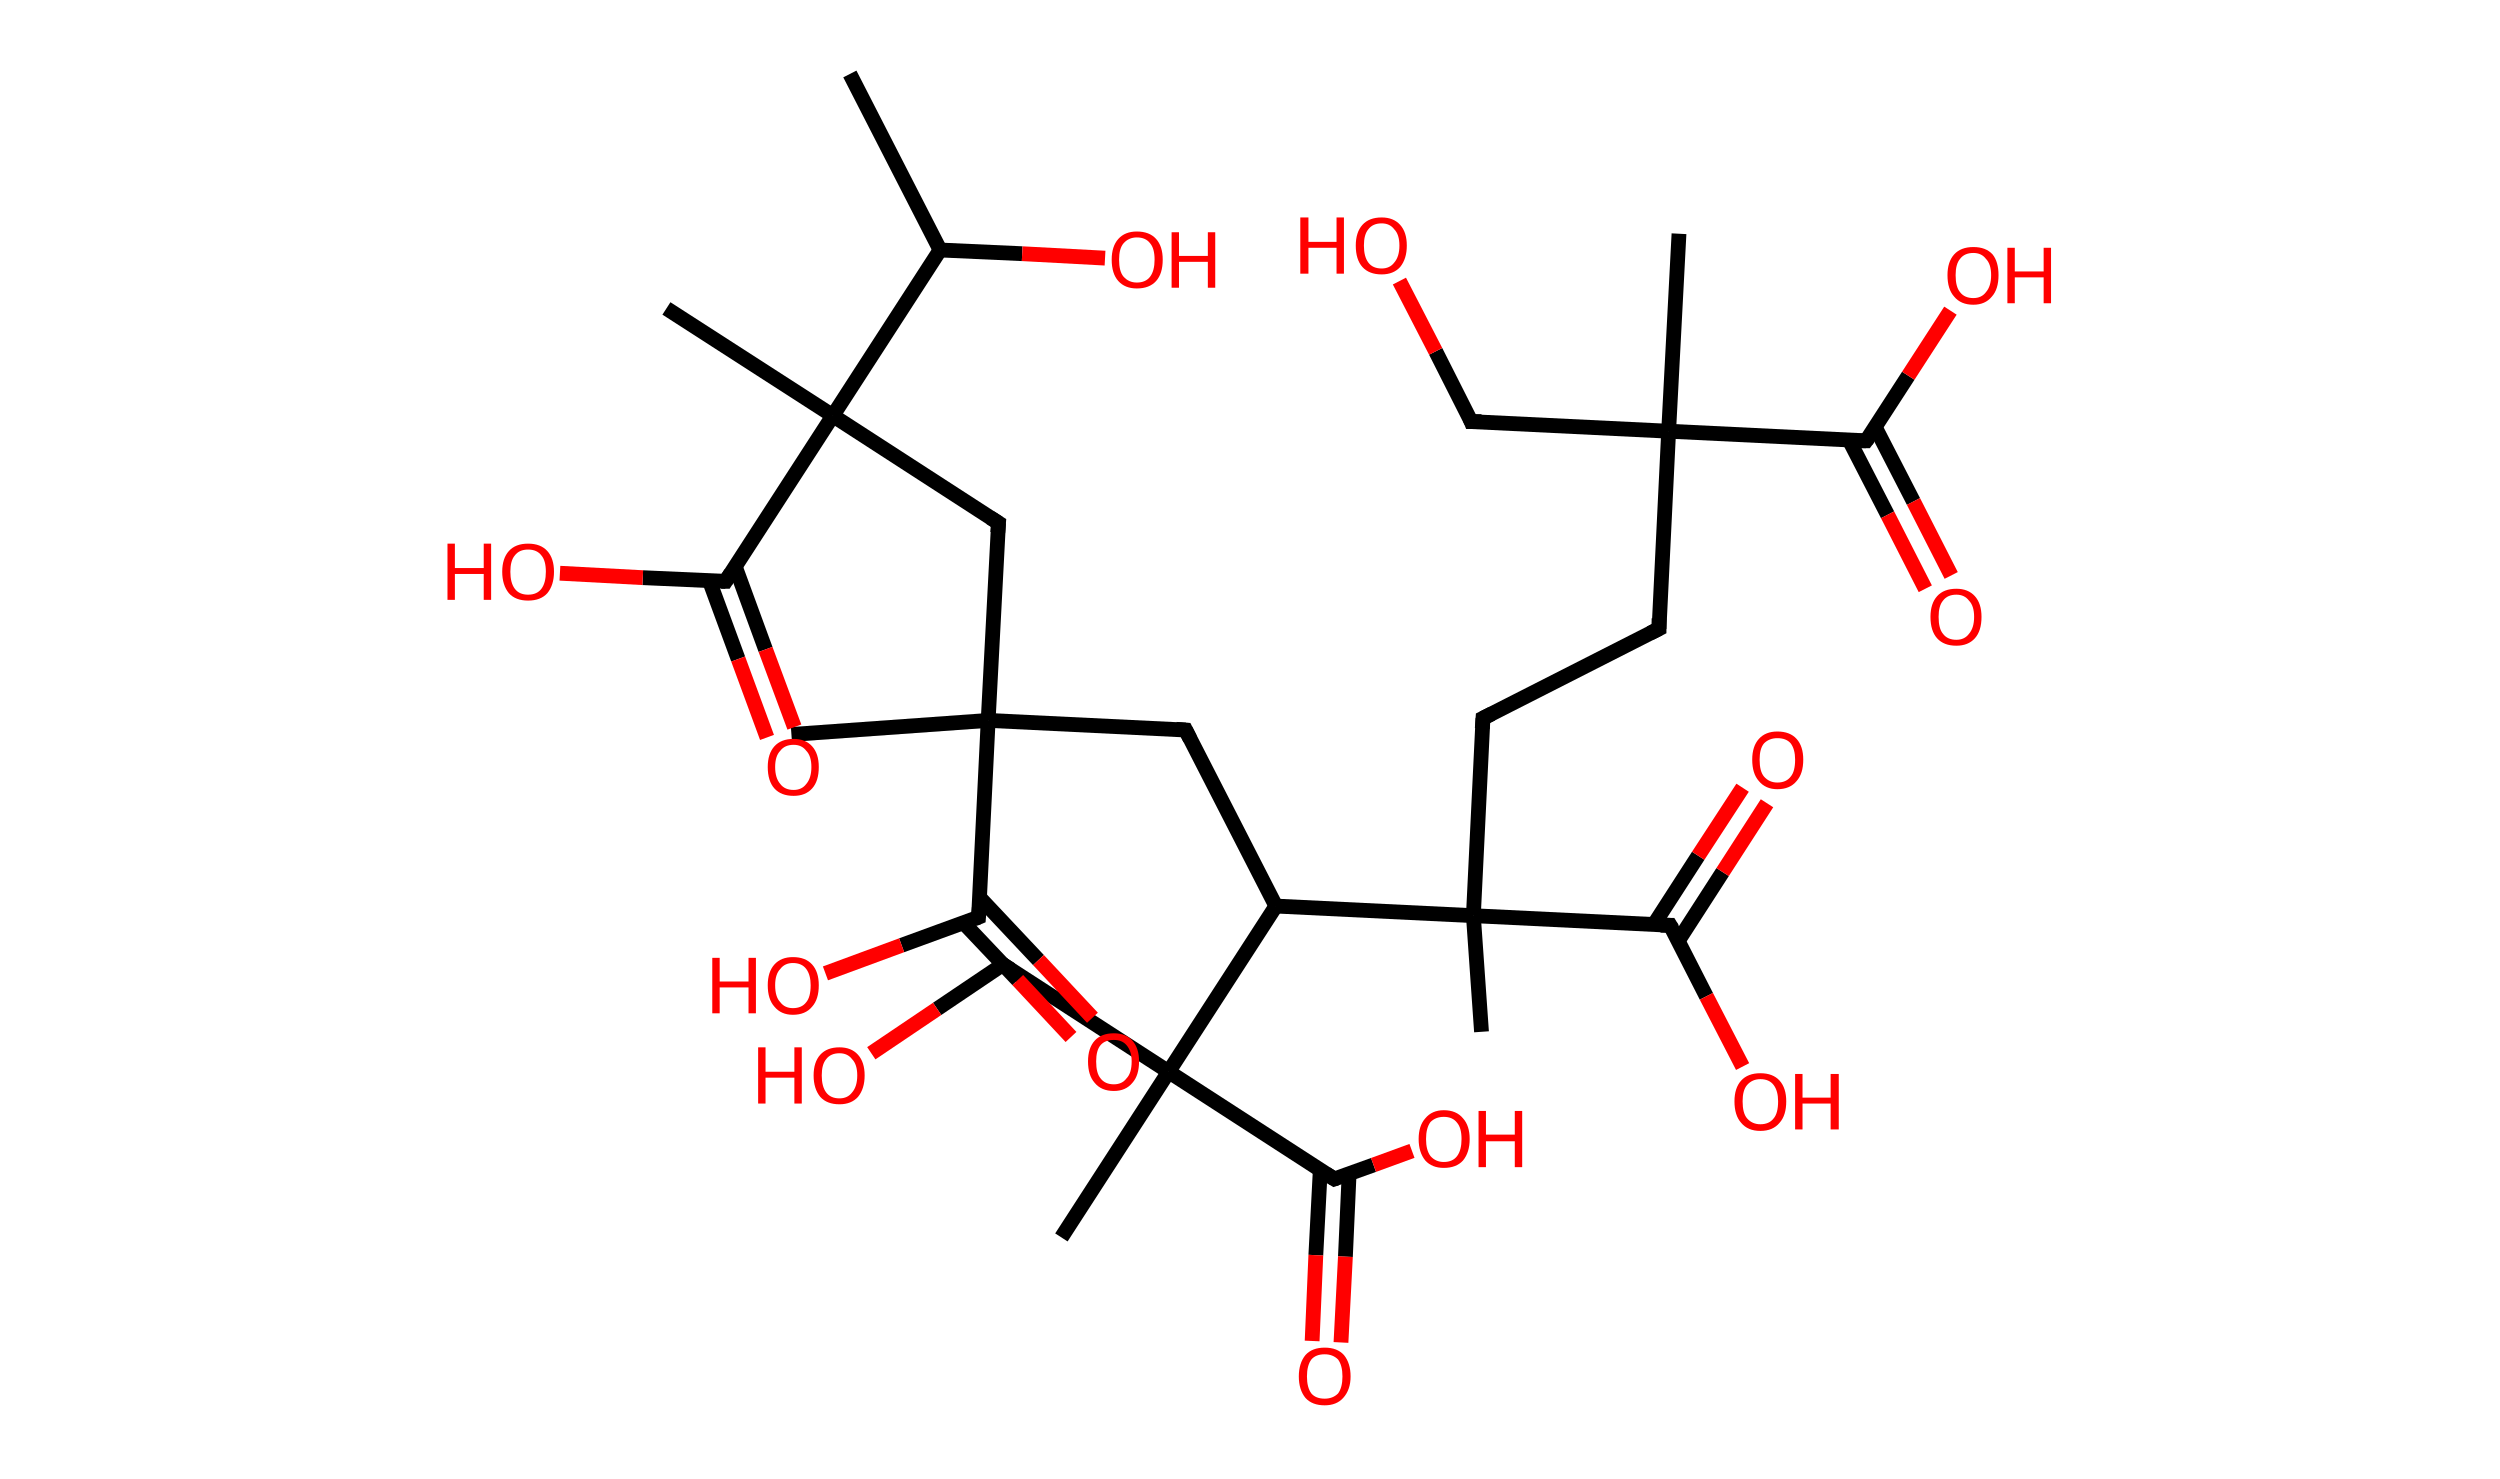 <?xml version='1.0' encoding='ASCII' standalone='yes'?>
<svg xmlns="http://www.w3.org/2000/svg" xmlns:rdkit="http://www.rdkit.org/xml" xmlns:xlink="http://www.w3.org/1999/xlink" version="1.1" baseProfile="full" xml:space="preserve" width="338px" height="200px" viewBox="0 0 338 200">
<!-- END OF HEADER -->
<rect style="opacity:1.0;fill:#FFFFFF;stroke:none" width="338.0" height="200.0" x="0.0" y="0.0"> </rect>
<path class="bond-0 atom-0 atom-1" d="M 114.9,10.0 L 127.1,33.8" style="fill:none;fill-rule:evenodd;stroke:#000000;stroke-width:2.0px;stroke-linecap:butt;stroke-linejoin:miter;stroke-opacity:1"/>
<path class="bond-1 atom-1 atom-2" d="M 127.1,33.8 L 138.2,34.3" style="fill:none;fill-rule:evenodd;stroke:#000000;stroke-width:2.0px;stroke-linecap:butt;stroke-linejoin:miter;stroke-opacity:1"/>
<path class="bond-1 atom-1 atom-2" d="M 138.2,34.3 L 149.4,34.9" style="fill:none;fill-rule:evenodd;stroke:#FF0000;stroke-width:2.0px;stroke-linecap:butt;stroke-linejoin:miter;stroke-opacity:1"/>
<path class="bond-2 atom-1 atom-3" d="M 127.1,33.8 L 112.6,56.2" style="fill:none;fill-rule:evenodd;stroke:#000000;stroke-width:2.0px;stroke-linecap:butt;stroke-linejoin:miter;stroke-opacity:1"/>
<path class="bond-3 atom-3 atom-4" d="M 112.6,56.2 L 90.1,41.7" style="fill:none;fill-rule:evenodd;stroke:#000000;stroke-width:2.0px;stroke-linecap:butt;stroke-linejoin:miter;stroke-opacity:1"/>
<path class="bond-4 atom-3 atom-5" d="M 112.6,56.2 L 135.0,70.7" style="fill:none;fill-rule:evenodd;stroke:#000000;stroke-width:2.0px;stroke-linecap:butt;stroke-linejoin:miter;stroke-opacity:1"/>
<path class="bond-5 atom-5 atom-6" d="M 135.0,70.7 L 133.6,97.4" style="fill:none;fill-rule:evenodd;stroke:#000000;stroke-width:2.0px;stroke-linecap:butt;stroke-linejoin:miter;stroke-opacity:1"/>
<path class="bond-6 atom-6 atom-7" d="M 133.6,97.4 L 107.0,99.3" style="fill:none;fill-rule:evenodd;stroke:#000000;stroke-width:2.0px;stroke-linecap:butt;stroke-linejoin:miter;stroke-opacity:1"/>
<path class="bond-7 atom-6 atom-8" d="M 133.6,97.4 L 160.3,98.7" style="fill:none;fill-rule:evenodd;stroke:#000000;stroke-width:2.0px;stroke-linecap:butt;stroke-linejoin:miter;stroke-opacity:1"/>
<path class="bond-8 atom-8 atom-9" d="M 160.3,98.7 L 172.5,122.5" style="fill:none;fill-rule:evenodd;stroke:#000000;stroke-width:2.0px;stroke-linecap:butt;stroke-linejoin:miter;stroke-opacity:1"/>
<path class="bond-9 atom-9 atom-10" d="M 172.5,122.5 L 158.0,144.9" style="fill:none;fill-rule:evenodd;stroke:#000000;stroke-width:2.0px;stroke-linecap:butt;stroke-linejoin:miter;stroke-opacity:1"/>
<path class="bond-10 atom-10 atom-11" d="M 158.0,144.9 L 143.5,167.3" style="fill:none;fill-rule:evenodd;stroke:#000000;stroke-width:2.0px;stroke-linecap:butt;stroke-linejoin:miter;stroke-opacity:1"/>
<path class="bond-11 atom-10 atom-12" d="M 158.0,144.9 L 135.6,130.4" style="fill:none;fill-rule:evenodd;stroke:#000000;stroke-width:2.0px;stroke-linecap:butt;stroke-linejoin:miter;stroke-opacity:1"/>
<path class="bond-12 atom-12 atom-13" d="M 135.6,130.4 L 126.7,136.4" style="fill:none;fill-rule:evenodd;stroke:#000000;stroke-width:2.0px;stroke-linecap:butt;stroke-linejoin:miter;stroke-opacity:1"/>
<path class="bond-12 atom-12 atom-13" d="M 126.7,136.4 L 117.8,142.4" style="fill:none;fill-rule:evenodd;stroke:#FF0000;stroke-width:2.0px;stroke-linecap:butt;stroke-linejoin:miter;stroke-opacity:1"/>
<path class="bond-13 atom-10 atom-14" d="M 158.0,144.9 L 180.4,159.4" style="fill:none;fill-rule:evenodd;stroke:#000000;stroke-width:2.0px;stroke-linecap:butt;stroke-linejoin:miter;stroke-opacity:1"/>
<path class="bond-14 atom-14 atom-15" d="M 178.5,158.2 L 177.9,169.7" style="fill:none;fill-rule:evenodd;stroke:#000000;stroke-width:2.0px;stroke-linecap:butt;stroke-linejoin:miter;stroke-opacity:1"/>
<path class="bond-14 atom-14 atom-15" d="M 177.9,169.7 L 177.4,181.3" style="fill:none;fill-rule:evenodd;stroke:#FF0000;stroke-width:2.0px;stroke-linecap:butt;stroke-linejoin:miter;stroke-opacity:1"/>
<path class="bond-14 atom-14 atom-15" d="M 182.4,158.7 L 181.9,169.9" style="fill:none;fill-rule:evenodd;stroke:#000000;stroke-width:2.0px;stroke-linecap:butt;stroke-linejoin:miter;stroke-opacity:1"/>
<path class="bond-14 atom-14 atom-15" d="M 181.9,169.9 L 181.3,181.5" style="fill:none;fill-rule:evenodd;stroke:#FF0000;stroke-width:2.0px;stroke-linecap:butt;stroke-linejoin:miter;stroke-opacity:1"/>
<path class="bond-15 atom-14 atom-16" d="M 180.4,159.4 L 185.7,157.5" style="fill:none;fill-rule:evenodd;stroke:#000000;stroke-width:2.0px;stroke-linecap:butt;stroke-linejoin:miter;stroke-opacity:1"/>
<path class="bond-15 atom-14 atom-16" d="M 185.7,157.5 L 190.9,155.6" style="fill:none;fill-rule:evenodd;stroke:#FF0000;stroke-width:2.0px;stroke-linecap:butt;stroke-linejoin:miter;stroke-opacity:1"/>
<path class="bond-16 atom-9 atom-17" d="M 172.5,122.5 L 199.2,123.8" style="fill:none;fill-rule:evenodd;stroke:#000000;stroke-width:2.0px;stroke-linecap:butt;stroke-linejoin:miter;stroke-opacity:1"/>
<path class="bond-17 atom-17 atom-18" d="M 199.2,123.8 L 200.3,139.5" style="fill:none;fill-rule:evenodd;stroke:#000000;stroke-width:2.0px;stroke-linecap:butt;stroke-linejoin:miter;stroke-opacity:1"/>
<path class="bond-18 atom-17 atom-19" d="M 199.2,123.8 L 200.5,97.1" style="fill:none;fill-rule:evenodd;stroke:#000000;stroke-width:2.0px;stroke-linecap:butt;stroke-linejoin:miter;stroke-opacity:1"/>
<path class="bond-19 atom-19 atom-20" d="M 200.5,97.1 L 224.3,85.0" style="fill:none;fill-rule:evenodd;stroke:#000000;stroke-width:2.0px;stroke-linecap:butt;stroke-linejoin:miter;stroke-opacity:1"/>
<path class="bond-20 atom-20 atom-21" d="M 224.3,85.0 L 225.6,58.3" style="fill:none;fill-rule:evenodd;stroke:#000000;stroke-width:2.0px;stroke-linecap:butt;stroke-linejoin:miter;stroke-opacity:1"/>
<path class="bond-21 atom-21 atom-22" d="M 225.6,58.3 L 227.0,31.6" style="fill:none;fill-rule:evenodd;stroke:#000000;stroke-width:2.0px;stroke-linecap:butt;stroke-linejoin:miter;stroke-opacity:1"/>
<path class="bond-22 atom-21 atom-23" d="M 225.6,58.3 L 198.9,57.0" style="fill:none;fill-rule:evenodd;stroke:#000000;stroke-width:2.0px;stroke-linecap:butt;stroke-linejoin:miter;stroke-opacity:1"/>
<path class="bond-23 atom-23 atom-24" d="M 198.9,57.0 L 194.1,47.5" style="fill:none;fill-rule:evenodd;stroke:#000000;stroke-width:2.0px;stroke-linecap:butt;stroke-linejoin:miter;stroke-opacity:1"/>
<path class="bond-23 atom-23 atom-24" d="M 194.1,47.5 L 189.2,38.0" style="fill:none;fill-rule:evenodd;stroke:#FF0000;stroke-width:2.0px;stroke-linecap:butt;stroke-linejoin:miter;stroke-opacity:1"/>
<path class="bond-24 atom-21 atom-25" d="M 225.6,58.3 L 252.3,59.6" style="fill:none;fill-rule:evenodd;stroke:#000000;stroke-width:2.0px;stroke-linecap:butt;stroke-linejoin:miter;stroke-opacity:1"/>
<path class="bond-25 atom-25 atom-26" d="M 250.0,59.5 L 255.2,69.6" style="fill:none;fill-rule:evenodd;stroke:#000000;stroke-width:2.0px;stroke-linecap:butt;stroke-linejoin:miter;stroke-opacity:1"/>
<path class="bond-25 atom-25 atom-26" d="M 255.2,69.6 L 260.3,79.6" style="fill:none;fill-rule:evenodd;stroke:#FF0000;stroke-width:2.0px;stroke-linecap:butt;stroke-linejoin:miter;stroke-opacity:1"/>
<path class="bond-25 atom-25 atom-26" d="M 253.5,57.7 L 258.7,67.8" style="fill:none;fill-rule:evenodd;stroke:#000000;stroke-width:2.0px;stroke-linecap:butt;stroke-linejoin:miter;stroke-opacity:1"/>
<path class="bond-25 atom-25 atom-26" d="M 258.7,67.8 L 263.8,77.8" style="fill:none;fill-rule:evenodd;stroke:#FF0000;stroke-width:2.0px;stroke-linecap:butt;stroke-linejoin:miter;stroke-opacity:1"/>
<path class="bond-26 atom-25 atom-27" d="M 252.3,59.6 L 258.0,50.8" style="fill:none;fill-rule:evenodd;stroke:#000000;stroke-width:2.0px;stroke-linecap:butt;stroke-linejoin:miter;stroke-opacity:1"/>
<path class="bond-26 atom-25 atom-27" d="M 258.0,50.8 L 263.7,42.0" style="fill:none;fill-rule:evenodd;stroke:#FF0000;stroke-width:2.0px;stroke-linecap:butt;stroke-linejoin:miter;stroke-opacity:1"/>
<path class="bond-27 atom-17 atom-28" d="M 199.2,123.8 L 225.8,125.1" style="fill:none;fill-rule:evenodd;stroke:#000000;stroke-width:2.0px;stroke-linecap:butt;stroke-linejoin:miter;stroke-opacity:1"/>
<path class="bond-28 atom-28 atom-29" d="M 226.9,127.2 L 232.9,117.9" style="fill:none;fill-rule:evenodd;stroke:#000000;stroke-width:2.0px;stroke-linecap:butt;stroke-linejoin:miter;stroke-opacity:1"/>
<path class="bond-28 atom-28 atom-29" d="M 232.9,117.9 L 238.9,108.6" style="fill:none;fill-rule:evenodd;stroke:#FF0000;stroke-width:2.0px;stroke-linecap:butt;stroke-linejoin:miter;stroke-opacity:1"/>
<path class="bond-28 atom-28 atom-29" d="M 223.6,125.0 L 229.6,115.7" style="fill:none;fill-rule:evenodd;stroke:#000000;stroke-width:2.0px;stroke-linecap:butt;stroke-linejoin:miter;stroke-opacity:1"/>
<path class="bond-28 atom-28 atom-29" d="M 229.6,115.7 L 235.6,106.5" style="fill:none;fill-rule:evenodd;stroke:#FF0000;stroke-width:2.0px;stroke-linecap:butt;stroke-linejoin:miter;stroke-opacity:1"/>
<path class="bond-29 atom-28 atom-30" d="M 225.8,125.1 L 230.7,134.7" style="fill:none;fill-rule:evenodd;stroke:#000000;stroke-width:2.0px;stroke-linecap:butt;stroke-linejoin:miter;stroke-opacity:1"/>
<path class="bond-29 atom-28 atom-30" d="M 230.7,134.7 L 235.6,144.2" style="fill:none;fill-rule:evenodd;stroke:#FF0000;stroke-width:2.0px;stroke-linecap:butt;stroke-linejoin:miter;stroke-opacity:1"/>
<path class="bond-30 atom-6 atom-31" d="M 133.6,97.4 L 132.3,124.0" style="fill:none;fill-rule:evenodd;stroke:#000000;stroke-width:2.0px;stroke-linecap:butt;stroke-linejoin:miter;stroke-opacity:1"/>
<path class="bond-31 atom-31 atom-32" d="M 130.3,124.8 L 137.6,132.5" style="fill:none;fill-rule:evenodd;stroke:#000000;stroke-width:2.0px;stroke-linecap:butt;stroke-linejoin:miter;stroke-opacity:1"/>
<path class="bond-31 atom-31 atom-32" d="M 137.6,132.5 L 144.8,140.2" style="fill:none;fill-rule:evenodd;stroke:#FF0000;stroke-width:2.0px;stroke-linecap:butt;stroke-linejoin:miter;stroke-opacity:1"/>
<path class="bond-31 atom-31 atom-32" d="M 132.4,121.3 L 140.4,129.8" style="fill:none;fill-rule:evenodd;stroke:#000000;stroke-width:2.0px;stroke-linecap:butt;stroke-linejoin:miter;stroke-opacity:1"/>
<path class="bond-31 atom-31 atom-32" d="M 140.4,129.8 L 147.7,137.6" style="fill:none;fill-rule:evenodd;stroke:#FF0000;stroke-width:2.0px;stroke-linecap:butt;stroke-linejoin:miter;stroke-opacity:1"/>
<path class="bond-32 atom-31 atom-33" d="M 132.3,124.0 L 121.9,127.8" style="fill:none;fill-rule:evenodd;stroke:#000000;stroke-width:2.0px;stroke-linecap:butt;stroke-linejoin:miter;stroke-opacity:1"/>
<path class="bond-32 atom-31 atom-33" d="M 121.9,127.8 L 111.6,131.6" style="fill:none;fill-rule:evenodd;stroke:#FF0000;stroke-width:2.0px;stroke-linecap:butt;stroke-linejoin:miter;stroke-opacity:1"/>
<path class="bond-33 atom-3 atom-34" d="M 112.6,56.2 L 98.1,78.6" style="fill:none;fill-rule:evenodd;stroke:#000000;stroke-width:2.0px;stroke-linecap:butt;stroke-linejoin:miter;stroke-opacity:1"/>
<path class="bond-34 atom-34 atom-35" d="M 95.9,78.5 L 99.8,89.1" style="fill:none;fill-rule:evenodd;stroke:#000000;stroke-width:2.0px;stroke-linecap:butt;stroke-linejoin:miter;stroke-opacity:1"/>
<path class="bond-34 atom-34 atom-35" d="M 99.8,89.1 L 103.7,99.7" style="fill:none;fill-rule:evenodd;stroke:#FF0000;stroke-width:2.0px;stroke-linecap:butt;stroke-linejoin:miter;stroke-opacity:1"/>
<path class="bond-34 atom-34 atom-35" d="M 99.4,76.6 L 103.5,87.8" style="fill:none;fill-rule:evenodd;stroke:#000000;stroke-width:2.0px;stroke-linecap:butt;stroke-linejoin:miter;stroke-opacity:1"/>
<path class="bond-34 atom-34 atom-35" d="M 103.5,87.8 L 107.4,98.3" style="fill:none;fill-rule:evenodd;stroke:#FF0000;stroke-width:2.0px;stroke-linecap:butt;stroke-linejoin:miter;stroke-opacity:1"/>
<path class="bond-35 atom-34 atom-36" d="M 98.1,78.6 L 86.9,78.1" style="fill:none;fill-rule:evenodd;stroke:#000000;stroke-width:2.0px;stroke-linecap:butt;stroke-linejoin:miter;stroke-opacity:1"/>
<path class="bond-35 atom-34 atom-36" d="M 86.9,78.1 L 75.7,77.5" style="fill:none;fill-rule:evenodd;stroke:#FF0000;stroke-width:2.0px;stroke-linecap:butt;stroke-linejoin:miter;stroke-opacity:1"/>
<path d="M 133.9,70.0 L 135.0,70.7 L 134.9,72.0" style="fill:none;stroke:#000000;stroke-width:2.0px;stroke-linecap:butt;stroke-linejoin:miter;stroke-opacity:1;"/>
<path d="M 159.0,98.6 L 160.3,98.7 L 160.9,99.9" style="fill:none;stroke:#000000;stroke-width:2.0px;stroke-linecap:butt;stroke-linejoin:miter;stroke-opacity:1;"/>
<path d="M 136.7,131.1 L 135.6,130.4 L 135.1,130.7" style="fill:none;stroke:#000000;stroke-width:2.0px;stroke-linecap:butt;stroke-linejoin:miter;stroke-opacity:1;"/>
<path d="M 179.3,158.7 L 180.4,159.4 L 180.7,159.3" style="fill:none;stroke:#000000;stroke-width:2.0px;stroke-linecap:butt;stroke-linejoin:miter;stroke-opacity:1;"/>
<path d="M 200.4,98.5 L 200.5,97.1 L 201.7,96.5" style="fill:none;stroke:#000000;stroke-width:2.0px;stroke-linecap:butt;stroke-linejoin:miter;stroke-opacity:1;"/>
<path d="M 223.1,85.6 L 224.3,85.0 L 224.3,83.6" style="fill:none;stroke:#000000;stroke-width:2.0px;stroke-linecap:butt;stroke-linejoin:miter;stroke-opacity:1;"/>
<path d="M 200.3,57.0 L 198.9,57.0 L 198.7,56.5" style="fill:none;stroke:#000000;stroke-width:2.0px;stroke-linecap:butt;stroke-linejoin:miter;stroke-opacity:1;"/>
<path d="M 250.9,59.6 L 252.3,59.6 L 252.6,59.2" style="fill:none;stroke:#000000;stroke-width:2.0px;stroke-linecap:butt;stroke-linejoin:miter;stroke-opacity:1;"/>
<path d="M 224.5,125.1 L 225.8,125.1 L 226.1,125.6" style="fill:none;stroke:#000000;stroke-width:2.0px;stroke-linecap:butt;stroke-linejoin:miter;stroke-opacity:1;"/>
<path d="M 132.4,122.7 L 132.3,124.0 L 131.8,124.2" style="fill:none;stroke:#000000;stroke-width:2.0px;stroke-linecap:butt;stroke-linejoin:miter;stroke-opacity:1;"/>
<path d="M 98.8,77.5 L 98.1,78.6 L 97.5,78.6" style="fill:none;stroke:#000000;stroke-width:2.0px;stroke-linecap:butt;stroke-linejoin:miter;stroke-opacity:1;"/>
<path class="atom-2" d="M 150.3 35.1 Q 150.3 33.3, 151.2 32.3 Q 152.1 31.3, 153.7 31.3 Q 155.4 31.3, 156.3 32.3 Q 157.2 33.3, 157.2 35.1 Q 157.2 37.0, 156.3 38.0 Q 155.4 39.0, 153.7 39.0 Q 152.1 39.0, 151.2 38.0 Q 150.3 37.0, 150.3 35.1 M 153.7 38.2 Q 154.9 38.2, 155.5 37.4 Q 156.1 36.6, 156.1 35.1 Q 156.1 33.6, 155.5 32.9 Q 154.9 32.1, 153.7 32.1 Q 152.6 32.1, 151.9 32.9 Q 151.3 33.6, 151.3 35.1 Q 151.3 36.7, 151.9 37.4 Q 152.6 38.2, 153.7 38.2 " fill="#FF0000"/>
<path class="atom-2" d="M 158.4 31.4 L 159.4 31.4 L 159.4 34.6 L 163.3 34.6 L 163.3 31.4 L 164.3 31.4 L 164.3 38.9 L 163.3 38.9 L 163.3 35.4 L 159.4 35.4 L 159.4 38.9 L 158.4 38.9 L 158.4 31.4 " fill="#FF0000"/>
<path class="atom-13" d="M 102.5 141.6 L 103.5 141.6 L 103.5 144.9 L 107.4 144.9 L 107.4 141.6 L 108.4 141.6 L 108.4 149.2 L 107.4 149.2 L 107.4 145.7 L 103.5 145.7 L 103.5 149.2 L 102.5 149.2 L 102.5 141.6 " fill="#FF0000"/>
<path class="atom-13" d="M 110.0 145.4 Q 110.0 143.6, 110.9 142.6 Q 111.8 141.6, 113.5 141.6 Q 115.1 141.6, 116.0 142.6 Q 116.9 143.6, 116.9 145.4 Q 116.9 147.2, 116.0 148.3 Q 115.1 149.3, 113.5 149.3 Q 111.8 149.3, 110.9 148.3 Q 110.0 147.2, 110.0 145.4 M 113.5 148.5 Q 114.6 148.5, 115.2 147.7 Q 115.9 146.9, 115.9 145.4 Q 115.9 143.9, 115.2 143.2 Q 114.6 142.4, 113.5 142.4 Q 112.3 142.4, 111.7 143.2 Q 111.1 143.9, 111.1 145.4 Q 111.1 146.9, 111.7 147.7 Q 112.3 148.5, 113.5 148.5 " fill="#FF0000"/>
<path class="atom-15" d="M 175.6 186.1 Q 175.6 184.3, 176.5 183.2 Q 177.4 182.2, 179.1 182.2 Q 180.8 182.2, 181.7 183.2 Q 182.6 184.3, 182.6 186.1 Q 182.6 187.9, 181.6 189.0 Q 180.7 190.0, 179.1 190.0 Q 177.4 190.0, 176.5 189.0 Q 175.6 187.9, 175.6 186.1 M 179.1 189.1 Q 180.2 189.1, 180.9 188.4 Q 181.5 187.6, 181.5 186.1 Q 181.5 184.6, 180.9 183.8 Q 180.2 183.1, 179.1 183.1 Q 177.9 183.1, 177.3 183.8 Q 176.7 184.6, 176.7 186.1 Q 176.7 187.6, 177.3 188.4 Q 177.9 189.1, 179.1 189.1 " fill="#FF0000"/>
<path class="atom-16" d="M 191.8 154.0 Q 191.8 152.2, 192.7 151.2 Q 193.6 150.1, 195.2 150.1 Q 196.9 150.1, 197.8 151.2 Q 198.7 152.2, 198.7 154.0 Q 198.7 155.8, 197.8 156.9 Q 196.9 157.9, 195.2 157.9 Q 193.6 157.9, 192.7 156.9 Q 191.8 155.8, 191.8 154.0 M 195.2 157.1 Q 196.4 157.1, 197.0 156.3 Q 197.6 155.5, 197.6 154.0 Q 197.6 152.5, 197.0 151.8 Q 196.4 151.0, 195.2 151.0 Q 194.1 151.0, 193.4 151.7 Q 192.8 152.5, 192.8 154.0 Q 192.8 155.5, 193.4 156.3 Q 194.1 157.1, 195.2 157.1 " fill="#FF0000"/>
<path class="atom-16" d="M 199.9 150.2 L 200.9 150.2 L 200.9 153.4 L 204.8 153.4 L 204.8 150.2 L 205.8 150.2 L 205.8 157.8 L 204.8 157.8 L 204.8 154.3 L 200.9 154.3 L 200.9 157.8 L 199.9 157.8 L 199.9 150.2 " fill="#FF0000"/>
<path class="atom-24" d="M 175.8 29.4 L 176.9 29.4 L 176.9 32.7 L 180.7 32.7 L 180.7 29.4 L 181.7 29.4 L 181.7 37.0 L 180.7 37.0 L 180.7 33.5 L 176.9 33.5 L 176.9 37.0 L 175.8 37.0 L 175.8 29.4 " fill="#FF0000"/>
<path class="atom-24" d="M 183.3 33.2 Q 183.3 31.4, 184.2 30.4 Q 185.1 29.4, 186.8 29.4 Q 188.4 29.4, 189.3 30.4 Q 190.2 31.4, 190.2 33.2 Q 190.2 35.0, 189.3 36.1 Q 188.4 37.1, 186.8 37.1 Q 185.1 37.1, 184.2 36.1 Q 183.3 35.1, 183.3 33.2 M 186.8 36.3 Q 187.9 36.3, 188.5 35.5 Q 189.2 34.7, 189.2 33.2 Q 189.2 31.7, 188.5 31.0 Q 187.9 30.2, 186.8 30.2 Q 185.6 30.2, 185.0 31.0 Q 184.4 31.7, 184.4 33.2 Q 184.4 34.7, 185.0 35.5 Q 185.6 36.3, 186.8 36.3 " fill="#FF0000"/>
<path class="atom-26" d="M 261.0 83.4 Q 261.0 81.6, 261.9 80.6 Q 262.8 79.6, 264.5 79.6 Q 266.1 79.6, 267.0 80.6 Q 267.9 81.6, 267.9 83.4 Q 267.9 85.3, 267.0 86.3 Q 266.1 87.3, 264.5 87.3 Q 262.8 87.3, 261.9 86.3 Q 261.0 85.3, 261.0 83.4 M 264.5 86.5 Q 265.6 86.5, 266.2 85.7 Q 266.9 84.9, 266.9 83.4 Q 266.9 81.9, 266.2 81.2 Q 265.6 80.4, 264.5 80.4 Q 263.3 80.4, 262.7 81.2 Q 262.1 81.9, 262.1 83.4 Q 262.1 85.0, 262.7 85.7 Q 263.3 86.5, 264.5 86.5 " fill="#FF0000"/>
<path class="atom-27" d="M 263.3 37.2 Q 263.3 35.4, 264.2 34.4 Q 265.1 33.4, 266.8 33.4 Q 268.5 33.4, 269.4 34.4 Q 270.2 35.4, 270.2 37.2 Q 270.2 39.1, 269.3 40.1 Q 268.4 41.2, 266.8 41.2 Q 265.1 41.2, 264.2 40.1 Q 263.3 39.1, 263.3 37.2 M 266.8 40.3 Q 267.9 40.3, 268.5 39.5 Q 269.2 38.7, 269.2 37.2 Q 269.2 35.7, 268.5 35.0 Q 267.9 34.2, 266.8 34.2 Q 265.6 34.2, 265.0 35.0 Q 264.4 35.7, 264.4 37.2 Q 264.4 38.8, 265.0 39.5 Q 265.6 40.3, 266.8 40.3 " fill="#FF0000"/>
<path class="atom-27" d="M 271.4 33.5 L 272.4 33.5 L 272.4 36.7 L 276.3 36.7 L 276.3 33.5 L 277.3 33.5 L 277.3 41.0 L 276.3 41.0 L 276.3 37.5 L 272.4 37.5 L 272.4 41.0 L 271.4 41.0 L 271.4 33.5 " fill="#FF0000"/>
<path class="atom-29" d="M 236.9 102.7 Q 236.9 100.9, 237.8 99.9 Q 238.7 98.9, 240.3 98.9 Q 242.0 98.9, 242.9 99.9 Q 243.8 100.9, 243.8 102.7 Q 243.8 104.6, 242.9 105.6 Q 242.0 106.7, 240.3 106.7 Q 238.7 106.7, 237.8 105.6 Q 236.9 104.6, 236.9 102.7 M 240.3 105.8 Q 241.5 105.8, 242.1 105.0 Q 242.7 104.3, 242.7 102.7 Q 242.7 101.3, 242.1 100.5 Q 241.5 99.8, 240.3 99.8 Q 239.2 99.8, 238.5 100.5 Q 237.9 101.2, 237.9 102.7 Q 237.9 104.3, 238.5 105.0 Q 239.2 105.8, 240.3 105.8 " fill="#FF0000"/>
<path class="atom-30" d="M 234.5 148.9 Q 234.5 147.1, 235.4 146.1 Q 236.3 145.1, 238.0 145.1 Q 239.7 145.1, 240.6 146.1 Q 241.5 147.1, 241.5 148.9 Q 241.5 150.8, 240.6 151.8 Q 239.7 152.9, 238.0 152.9 Q 236.3 152.9, 235.4 151.8 Q 234.5 150.8, 234.5 148.9 M 238.0 152.0 Q 239.2 152.0, 239.8 151.2 Q 240.4 150.5, 240.4 148.9 Q 240.4 147.5, 239.8 146.7 Q 239.2 145.9, 238.0 145.9 Q 236.9 145.9, 236.2 146.7 Q 235.6 147.4, 235.6 148.9 Q 235.6 150.5, 236.2 151.2 Q 236.9 152.0, 238.0 152.0 " fill="#FF0000"/>
<path class="atom-30" d="M 242.7 145.2 L 243.7 145.2 L 243.7 148.4 L 247.5 148.4 L 247.5 145.2 L 248.6 145.2 L 248.6 152.7 L 247.5 152.7 L 247.5 149.2 L 243.7 149.2 L 243.7 152.7 L 242.7 152.7 L 242.7 145.2 " fill="#FF0000"/>
<path class="atom-32" d="M 147.1 143.5 Q 147.1 141.7, 148.0 140.7 Q 148.9 139.7, 150.6 139.7 Q 152.2 139.7, 153.1 140.7 Q 154.0 141.7, 154.0 143.5 Q 154.0 145.4, 153.1 146.4 Q 152.2 147.5, 150.6 147.5 Q 148.9 147.5, 148.0 146.4 Q 147.1 145.4, 147.1 143.5 M 150.6 146.6 Q 151.7 146.6, 152.3 145.8 Q 153.0 145.1, 153.0 143.5 Q 153.0 142.1, 152.3 141.3 Q 151.7 140.6, 150.6 140.6 Q 149.4 140.6, 148.8 141.3 Q 148.2 142.0, 148.2 143.5 Q 148.2 145.1, 148.8 145.8 Q 149.4 146.6, 150.6 146.6 " fill="#FF0000"/>
<path class="atom-33" d="M 96.3 129.5 L 97.3 129.5 L 97.3 132.7 L 101.2 132.7 L 101.2 129.5 L 102.2 129.5 L 102.2 137.0 L 101.2 137.0 L 101.2 133.5 L 97.3 133.5 L 97.3 137.0 L 96.3 137.0 L 96.3 129.5 " fill="#FF0000"/>
<path class="atom-33" d="M 103.8 133.2 Q 103.8 131.4, 104.7 130.4 Q 105.6 129.4, 107.2 129.4 Q 108.9 129.4, 109.8 130.4 Q 110.7 131.4, 110.7 133.2 Q 110.7 135.1, 109.8 136.1 Q 108.9 137.2, 107.2 137.2 Q 105.6 137.2, 104.7 136.1 Q 103.8 135.1, 103.8 133.2 M 107.2 136.3 Q 108.4 136.3, 109.0 135.5 Q 109.6 134.8, 109.6 133.2 Q 109.6 131.8, 109.0 131.0 Q 108.4 130.2, 107.2 130.2 Q 106.1 130.2, 105.5 131.0 Q 104.8 131.7, 104.8 133.2 Q 104.8 134.8, 105.5 135.5 Q 106.1 136.3, 107.2 136.3 " fill="#FF0000"/>
<path class="atom-35" d="M 103.8 103.7 Q 103.8 101.9, 104.7 100.9 Q 105.6 99.9, 107.3 99.9 Q 108.9 99.9, 109.8 100.9 Q 110.7 101.9, 110.7 103.7 Q 110.7 105.6, 109.8 106.6 Q 108.9 107.6, 107.3 107.6 Q 105.6 107.6, 104.7 106.6 Q 103.8 105.6, 103.8 103.7 M 107.3 106.8 Q 108.4 106.8, 109.0 106.0 Q 109.7 105.2, 109.7 103.7 Q 109.7 102.2, 109.0 101.5 Q 108.4 100.7, 107.3 100.7 Q 106.1 100.7, 105.5 101.5 Q 104.8 102.2, 104.8 103.7 Q 104.8 105.2, 105.5 106.0 Q 106.1 106.8, 107.3 106.8 " fill="#FF0000"/>
<path class="atom-36" d="M 60.5 73.5 L 61.5 73.5 L 61.5 76.8 L 65.4 76.8 L 65.4 73.5 L 66.4 73.5 L 66.4 81.1 L 65.4 81.1 L 65.4 77.6 L 61.5 77.6 L 61.5 81.1 L 60.5 81.1 L 60.5 73.5 " fill="#FF0000"/>
<path class="atom-36" d="M 67.9 77.3 Q 67.9 75.5, 68.8 74.5 Q 69.7 73.5, 71.4 73.5 Q 73.1 73.5, 74.0 74.5 Q 74.9 75.5, 74.9 77.3 Q 74.9 79.1, 74.0 80.2 Q 73.1 81.2, 71.4 81.2 Q 69.7 81.2, 68.8 80.2 Q 67.9 79.1, 67.9 77.3 M 71.4 80.4 Q 72.6 80.4, 73.2 79.6 Q 73.8 78.8, 73.8 77.3 Q 73.8 75.8, 73.2 75.1 Q 72.6 74.3, 71.4 74.3 Q 70.2 74.3, 69.6 75.1 Q 69.0 75.8, 69.0 77.3 Q 69.0 78.8, 69.6 79.6 Q 70.2 80.4, 71.4 80.4 " fill="#FF0000"/>
</svg>
